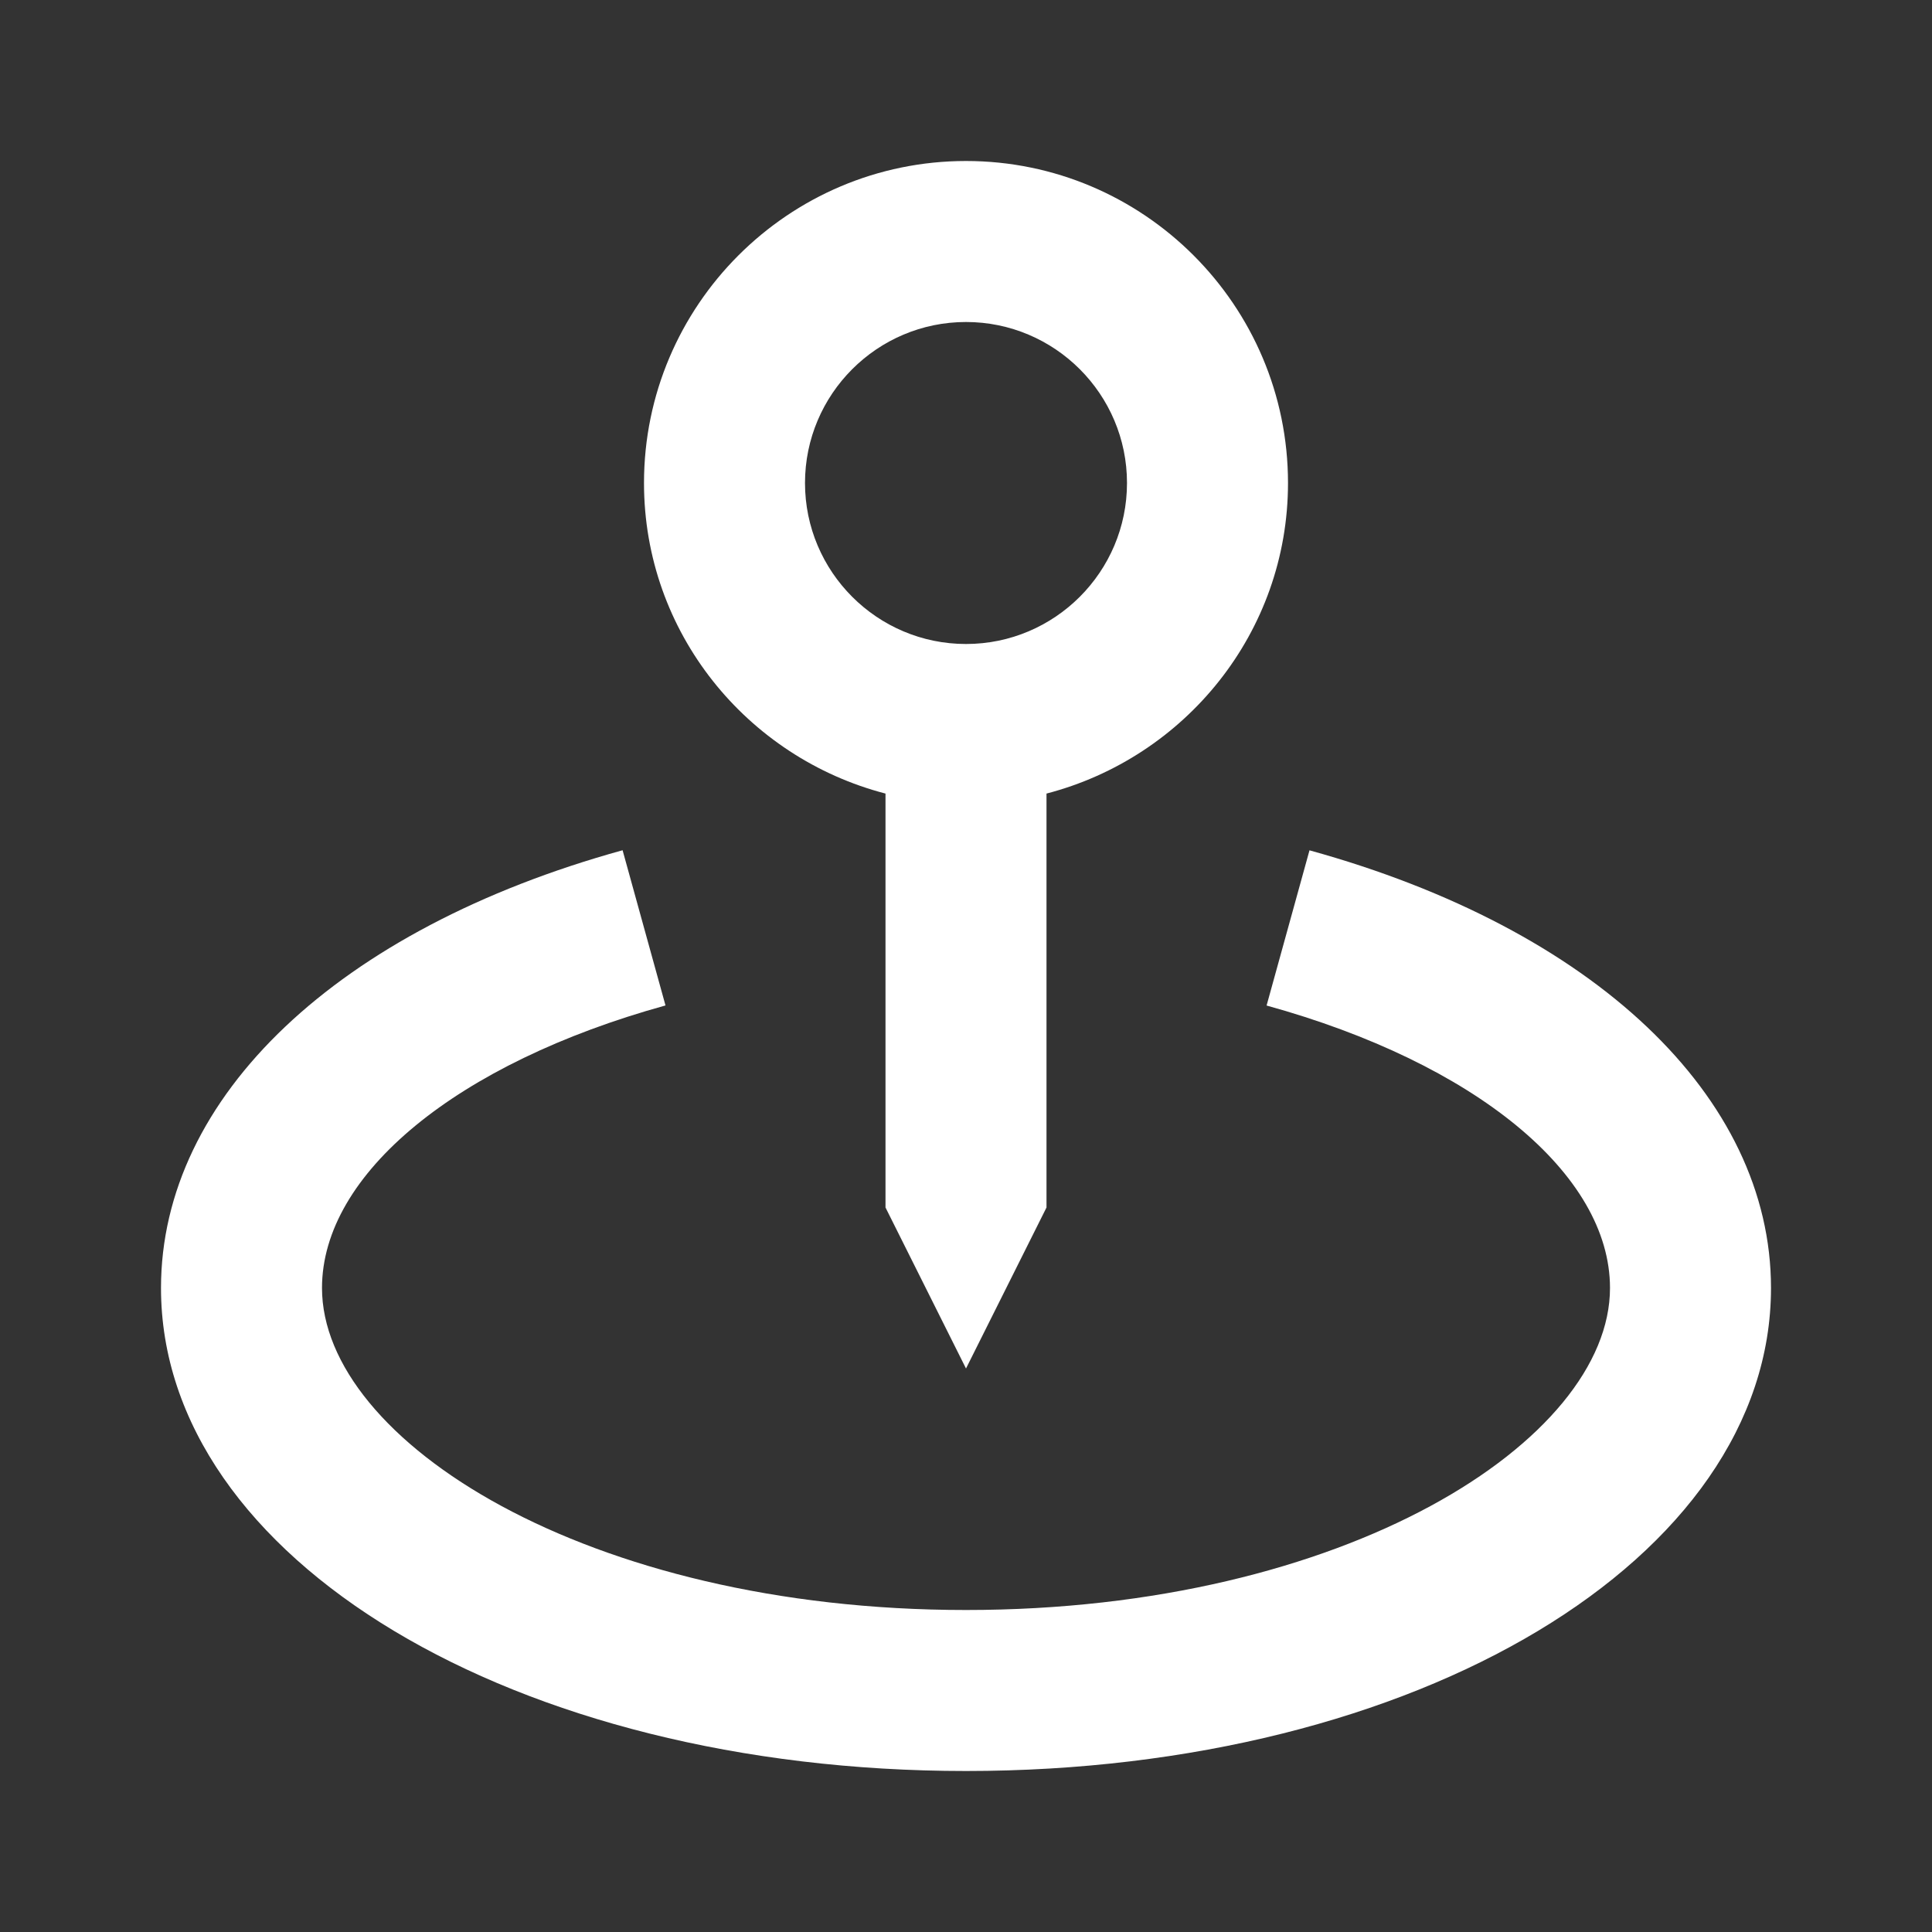 <svg width="24px" height="24px" fill="#fff" viewBox="0 0 24 24" xmlns="http://www.w3.org/2000/svg"><rect x="0" y="0" width="24" height="24" fill="#333333" stroke="none"/><path d="m12 17 1-2V9.858c1.721-.447 3-2 3-3.858 0-2.206-1.794-4-4-4S8 3.794 8 6c0 1.858 1.279 3.411 3 3.858V15l1 2zM10 6c0-1.103.897-2 2-2s2 .897 2 2-.897 2-2 2-2-.897-2-2z"/><path d="m16.267 10.563-.533 1.928C18.325 13.207 20 14.584 20 16c0 1.892-3.285 4-8 4s-8-2.108-8-4c0-1.416 1.675-2.793 4.267-3.51l-.533-1.928C4.197 11.54 2 13.623 2 16c0 3.364 4.393 6 10 6s10-2.636 10-6c0-2.377-2.197-4.46-5.733-5.437z"/></svg>